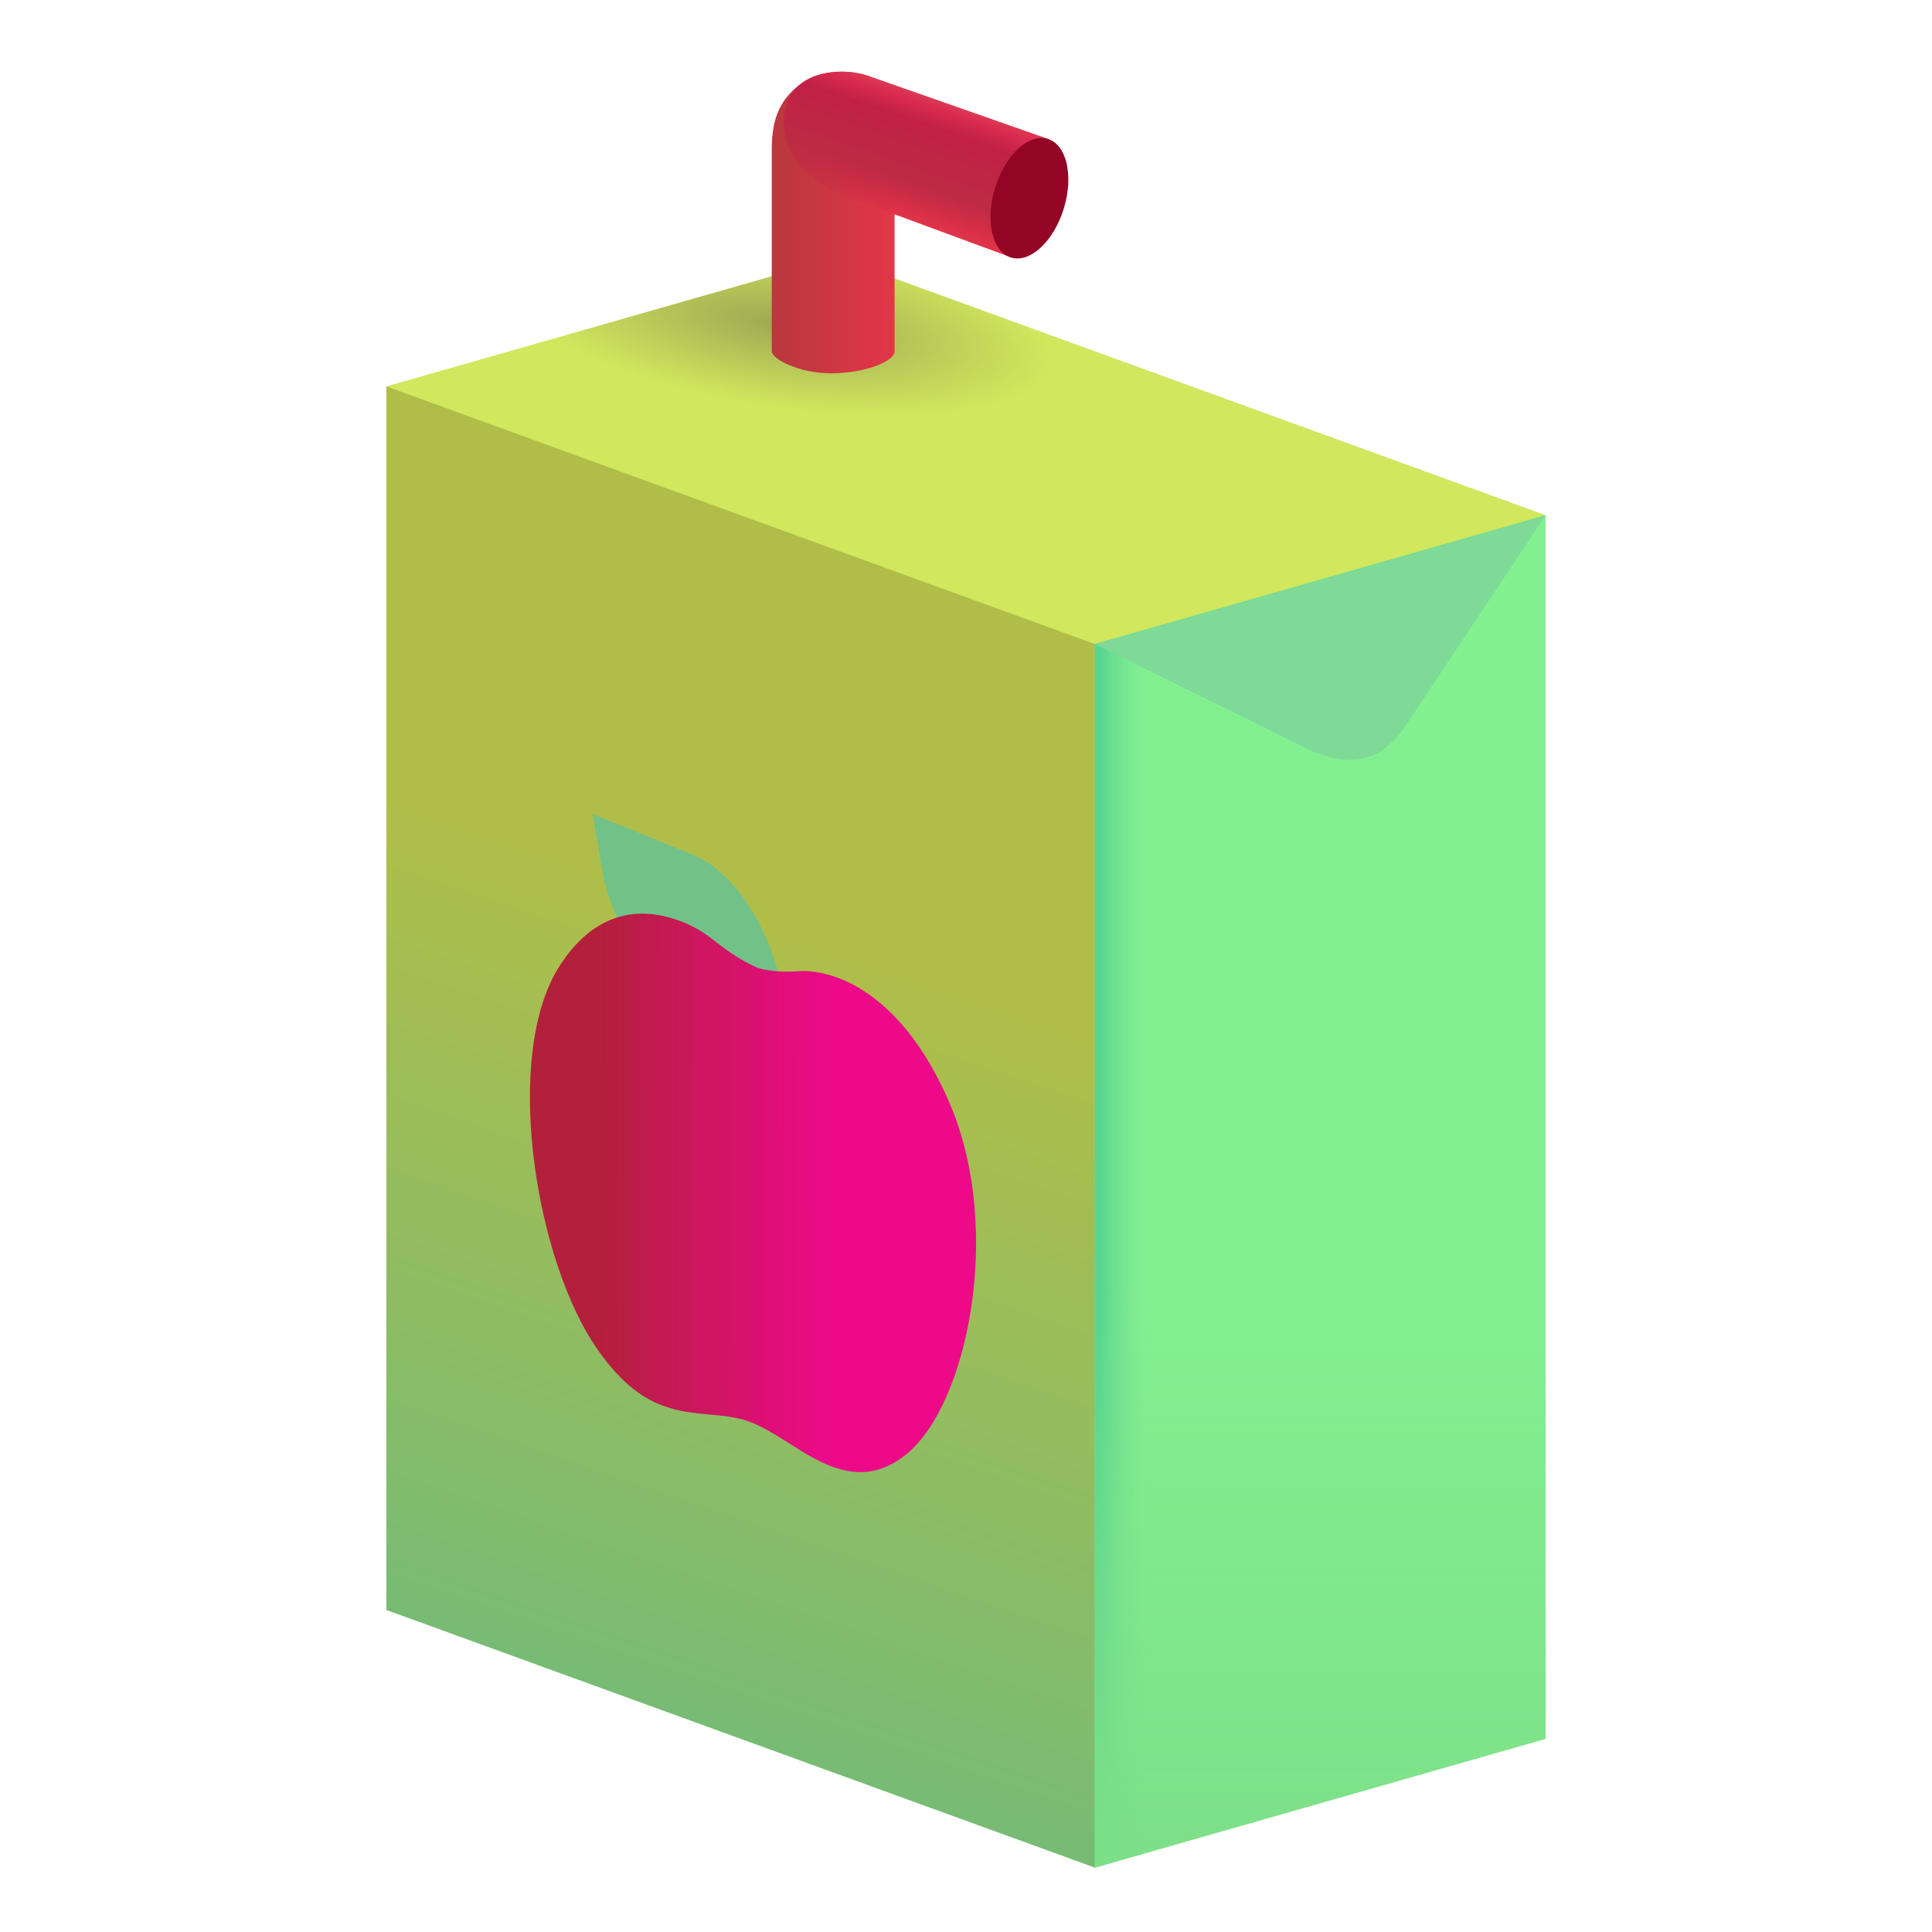 <svg viewBox="1 1 30 30" xmlns="http://www.w3.org/2000/svg">
<path d="M7 26V7H7.265L17.943 10.858L18 11L18.127 11.185V29.797L18 30L7 26Z" fill="url(#paint0_linear_18_32798)"/>
<path d="M25 28V9H24.446L18.031 10.803L18 11V30L25 28Z" fill="#82F091"/>
<path d="M25 28V9H24.446L18.031 10.803L18 11V30L25 28Z" fill="url(#paint1_linear_18_32798)"/>
<path d="M25 28V9H24.446L18.031 10.803L18 11V30L25 28Z" fill="url(#paint2_linear_18_32798)"/>
<path d="M14 5L7 7L18 11L25 9L14 5Z" fill="#D1E75D"/>
<path d="M14 5L7 7L18 11L25 9L14 5Z" fill="url(#paint3_radial_18_32798)"/>
<path d="M11.751 14.27C12.299 14.489 12.794 15.148 13.051 15.987L13.219 16.536C12.971 16.526 12.83 16.466 12.794 16.456C12.75 16.436 12.502 16.326 12.104 15.967C11.954 15.827 11.751 15.687 11.521 15.597C11.273 15.497 10.99 15.447 10.707 15.507C10.53 15.178 10.389 14.799 10.327 14.389L10.203 13.641L11.751 14.27Z" fill="#72C188"/>
<path d="M13.982 16.173C14.54 16.369 15.252 16.932 15.776 18.203C16.565 20.13 16.025 22.799 15.081 23.576C14.677 23.908 14.299 23.908 13.939 23.78C13.467 23.61 13.038 23.217 12.626 23.072C12.222 22.927 11.776 23.004 11.312 22.834C10.952 22.706 10.583 22.433 10.188 21.819C9.278 20.369 8.832 17.35 9.682 16.011C9.999 15.508 10.368 15.278 10.729 15.21C11.003 15.158 11.278 15.201 11.518 15.286C11.742 15.363 11.939 15.482 12.085 15.602C12.471 15.909 12.711 16.003 12.746 16.02C12.78 16.037 12.926 16.079 13.166 16.088C13.244 16.088 13.329 16.088 13.424 16.079C13.561 16.071 13.759 16.096 13.982 16.173Z" fill="url(#paint4_linear_18_32798)"/>
<path d="M21.391 12.672L18 11L25 9L22.891 12.172C22.547 12.712 22.152 12.975 21.391 12.672Z" fill="#7FDA97"/>
<path fill-rule="evenodd" clip-rule="evenodd" d="M13.461 2.281C13.722 2.093 14.156 2.07 14.461 2.172L17.266 3.156L16.711 5L14.891 4.328C14.891 4.328 14.891 6.285 14.891 6.453C14.891 6.621 14.406 6.797 13.906 6.797C13.406 6.797 12.984 6.574 12.984 6.453C12.984 6.332 12.984 3.312 12.984 3.312C12.984 2.797 13.141 2.512 13.461 2.281Z" fill="url(#paint5_linear_18_32798)"/>
<path fill-rule="evenodd" clip-rule="evenodd" d="M14.461 2.172L17.266 3.156L16.711 5L14.562 4.203C14.015 4.001 13.172 3.75 13.172 2.883C13.172 2.133 13.984 2.023 14.461 2.172Z" fill="url(#paint6_linear_18_32798)"/>
<ellipse cx="16.985" cy="4.078" rx="0.557" ry="0.964" transform="rotate(17.273 16.985 4.078)" fill="#930425"/>
<defs>
<linearGradient id="paint0_linear_18_32798" x1="19.188" y1="9.312" x2="12.564" y2="28.75" gradientUnits="userSpaceOnUse">
<stop offset="0.38" stop-color="#B0BE49"/>
<stop offset="1" stop-color="#74BB77"/>
</linearGradient>
<linearGradient id="paint1_linear_18_32798" x1="18" y1="18.062" x2="19.438" y2="18.062" gradientUnits="userSpaceOnUse">
<stop offset="0.065" stop-color="#57D590"/>
<stop offset="0.565" stop-color="#7BE393" stop-opacity="0"/>
</linearGradient>
<linearGradient id="paint2_linear_18_32798" x1="21.5" y1="21" x2="21.5" y2="30" gradientUnits="userSpaceOnUse">
<stop stop-color="#7EE288" stop-opacity="0"/>
<stop offset="1" stop-color="#7DDF88"/>
</linearGradient>
<radialGradient id="paint3_radial_18_32798" cx="0" cy="0" r="1" gradientUnits="userSpaceOnUse" gradientTransform="translate(13.156 6.031) rotate(98.326) scale(1.295 4.225)">
<stop stop-color="#9FA753"/>
<stop offset="1" stop-color="#A2AB54" stop-opacity="0"/>
</radialGradient>
<linearGradient id="paint4_linear_18_32798" x1="9.229" y1="19.523" x2="16.156" y2="19.53" gradientUnits="userSpaceOnUse">
<stop offset="0.147" stop-color="#B3203B"/>
<stop offset="0.667" stop-color="#EC0A89"/>
</linearGradient>
<linearGradient id="paint5_linear_18_32798" x1="12.984" y1="5.437" x2="14.906" y2="5.437" gradientUnits="userSpaceOnUse">
<stop offset="0.089" stop-color="#BC373E"/>
<stop offset="1" stop-color="#E43648"/>
</linearGradient>
<linearGradient id="paint6_linear_18_32798" x1="15.836" y1="2.508" x2="15.148" y2="4.5" gradientUnits="userSpaceOnUse">
<stop stop-color="#DC4B5B"/>
<stop offset="0.118" stop-color="#DB2C4F"/>
<stop offset="0.265" stop-color="#C12046"/>
<stop offset="0.698" stop-color="#BD2B43"/>
<stop offset="1" stop-color="#C72048" stop-opacity="0"/>
</linearGradient>
</defs>
</svg>
